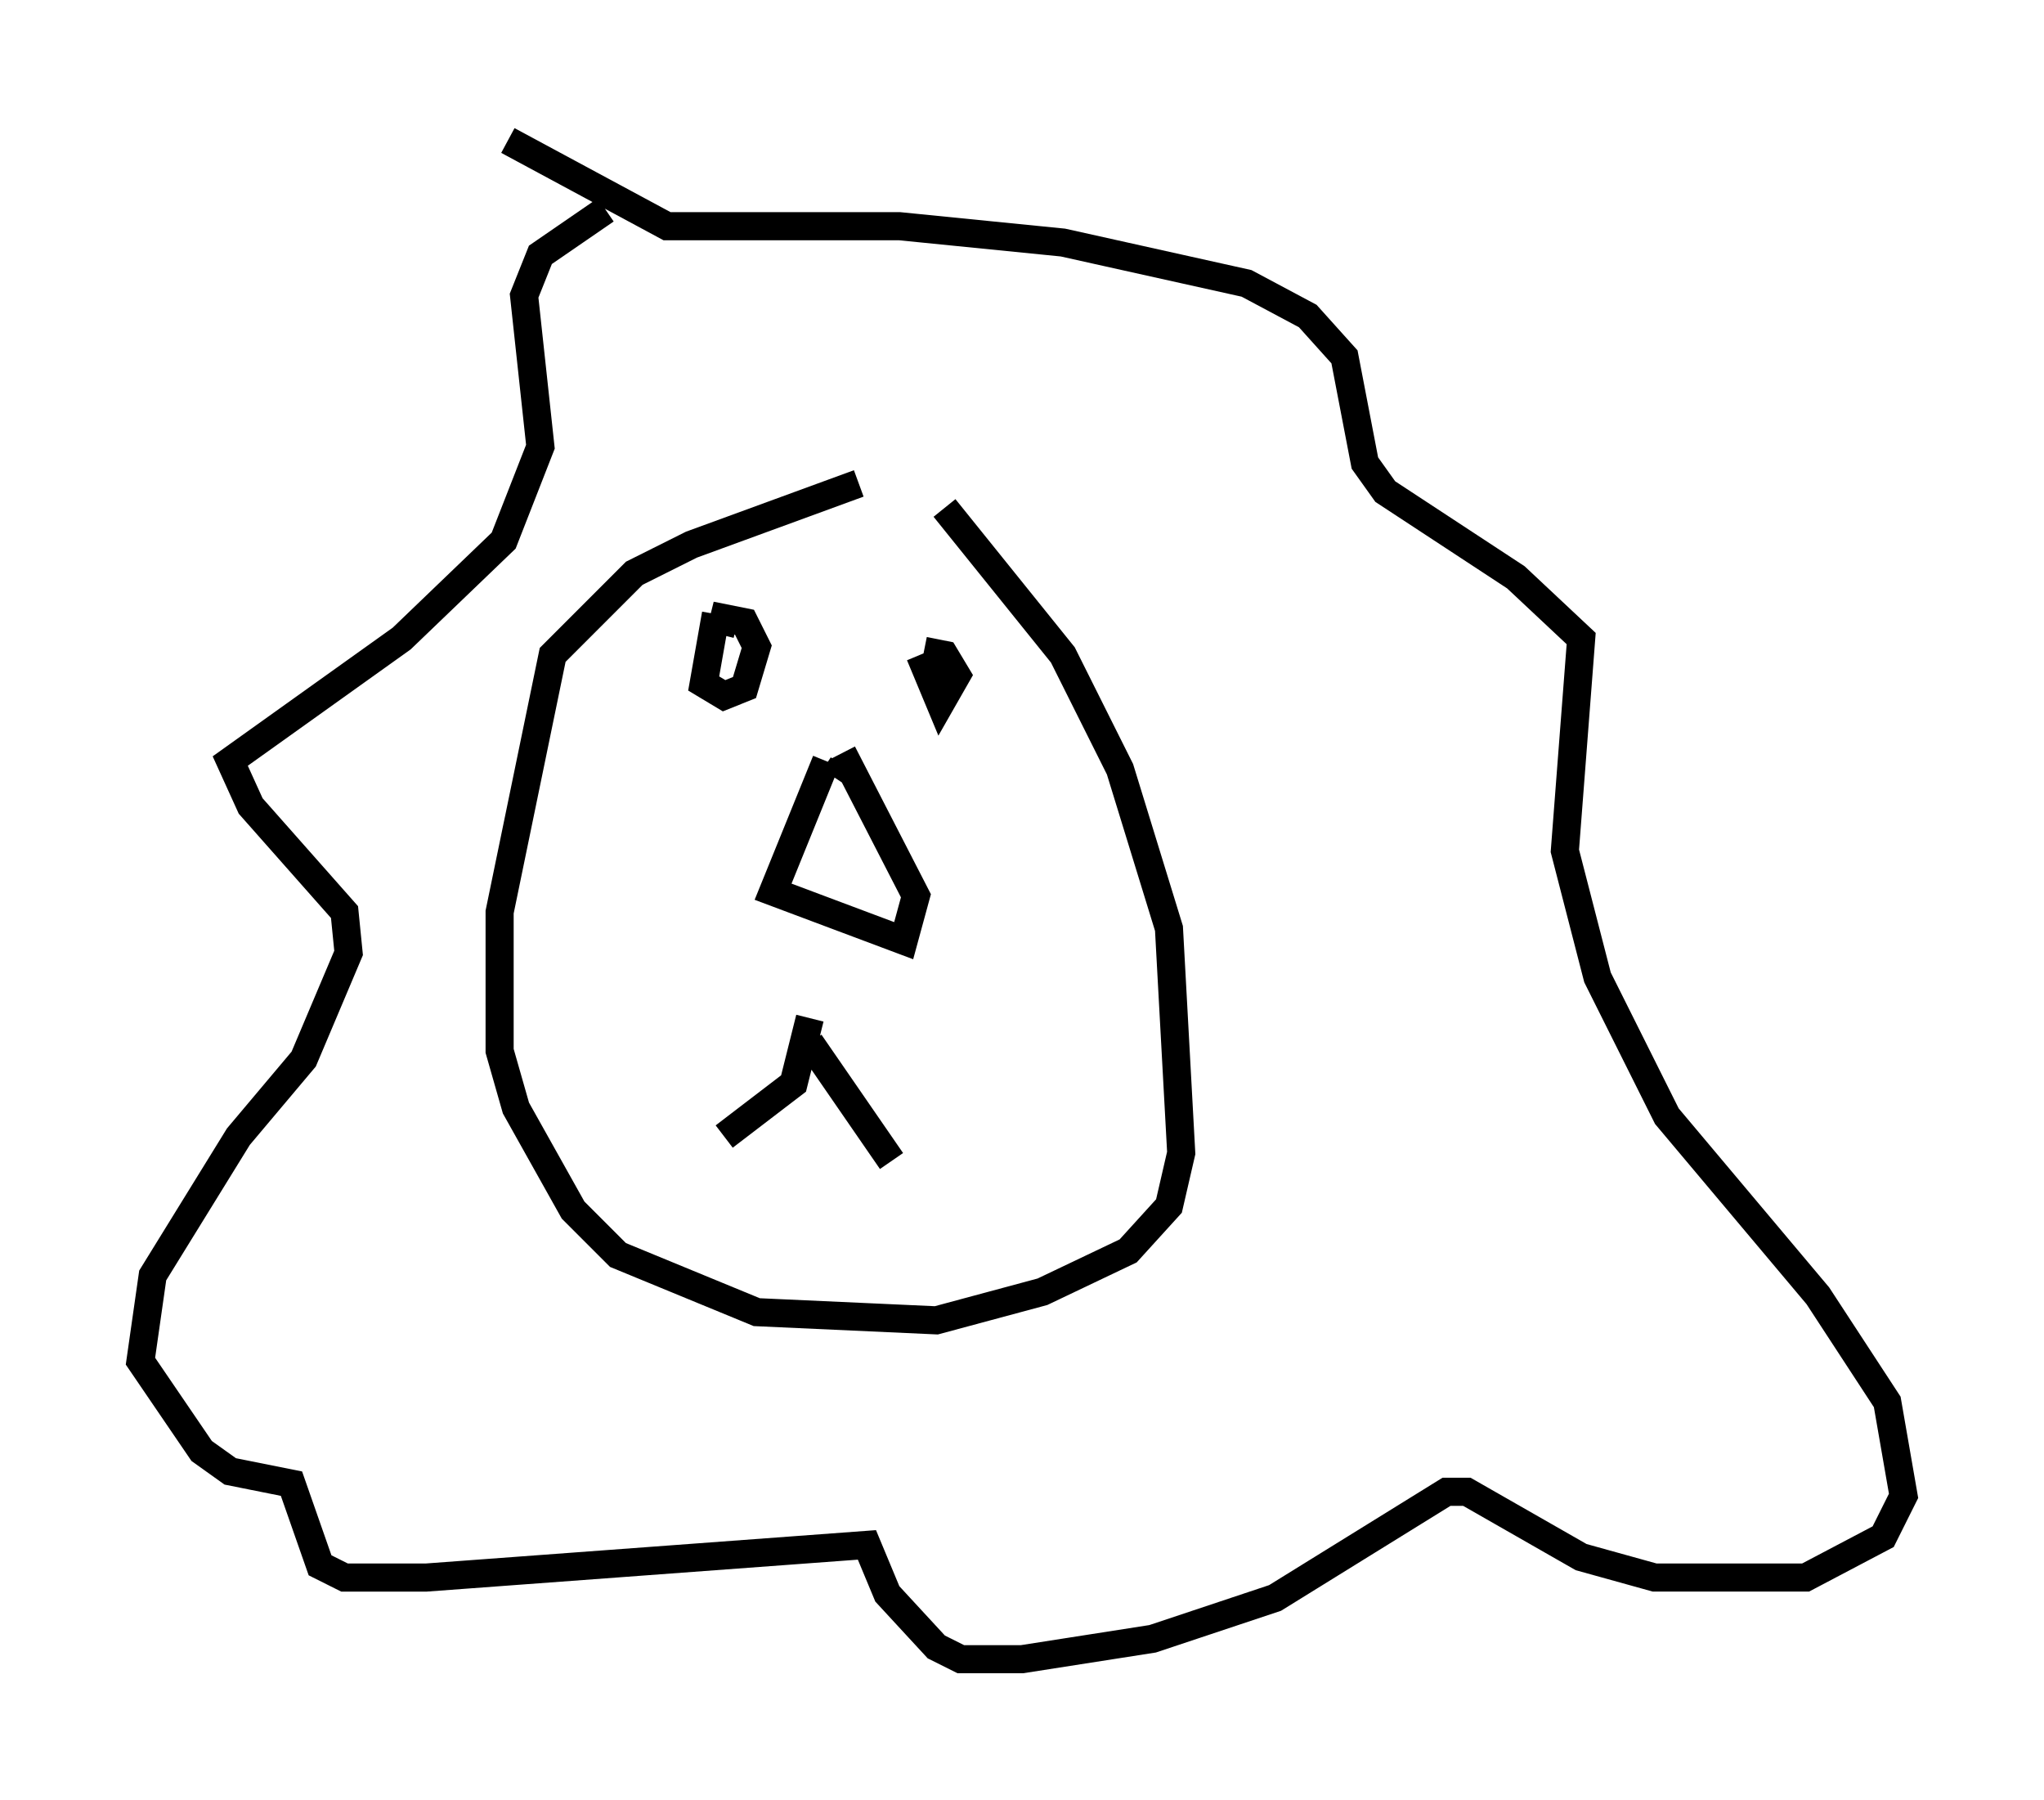 <?xml version="1.0" encoding="utf-8" ?>
<svg baseProfile="full" height="64.033" version="1.1" width="72.748" xmlns="http://www.w3.org/2000/svg" xmlns:ev="http://www.w3.org/2001/xml-events" xmlns:xlink="http://www.w3.org/1999/xlink"><defs /><rect fill="white" height="64.033" width="72.748" x="0" y="0" /><path d="M35.212, 16.765 m-4.648, 0.436 l-5.955, 2.179 -2.034, 1.017 l-2.905, 2.905 -1.888, 9.151 l0.0, 4.939 0.581, 2.034 l2.034, 3.631 1.598, 1.598 l4.939, 2.034 6.391, 0.291 l3.777, -1.017 3.05, -1.453 l1.453, -1.598 0.436, -1.888 l-0.436, -7.989 -1.743, -5.665 l-2.034, -4.067 -4.212, -5.229 m-3.631, 9.151 l-0.291, 0.436 m-0.291, -0.581 l-1.888, 4.648 4.648, 1.743 l0.436, -1.598 -2.615, -5.084 m-4.503, -4.939 l-0.436, 2.469 0.726, 0.436 l0.726, -0.291 0.436, -1.453 l-0.436, -0.872 -0.726, -0.145 l-0.145, 0.581 m7.117, 0.726 l0.726, 1.743 0.581, -1.017 l-0.436, -0.726 -0.726, -0.145 m-11.33, -15.687 l-2.324, 1.598 -0.581, 1.453 l0.581, 5.374 -1.307, 3.341 l-3.631, 3.486 -6.101, 4.358 l0.726, 1.598 3.341, 3.777 l0.145, 1.453 -1.598, 3.777 l-2.324, 2.76 -3.05, 4.939 l-0.436, 3.05 2.179, 3.196 l1.017, 0.726 2.179, 0.436 l1.017, 2.905 0.872, 0.436 l2.905, 0.0 15.687, -1.162 l0.726, 1.743 1.743, 1.888 l0.872, 0.436 2.179, 0.0 l4.648, -0.726 4.358, -1.453 l6.101, -3.777 0.726, 0.0 l4.067, 2.324 2.615, 0.726 l5.374, 0.0 2.76, -1.453 l0.726, -1.453 -0.581, -3.341 l-2.469, -3.777 -5.374, -6.391 l-2.469, -4.939 -1.162, -4.503 l0.581, -7.553 -2.324, -2.179 l-4.648, -3.05 -0.726, -1.017 l-0.726, -3.777 -1.307, -1.453 l-2.179, -1.162 -6.536, -1.453 l-5.81, -0.581 -8.279, 0.0 l-5.665, -3.05 m10.749, 31.229 l-0.581, 2.324 -2.469, 1.888 m3.05, -3.341 l2.905, 4.212 " fill="none" stroke="black" stroke-width="1" /></svg>